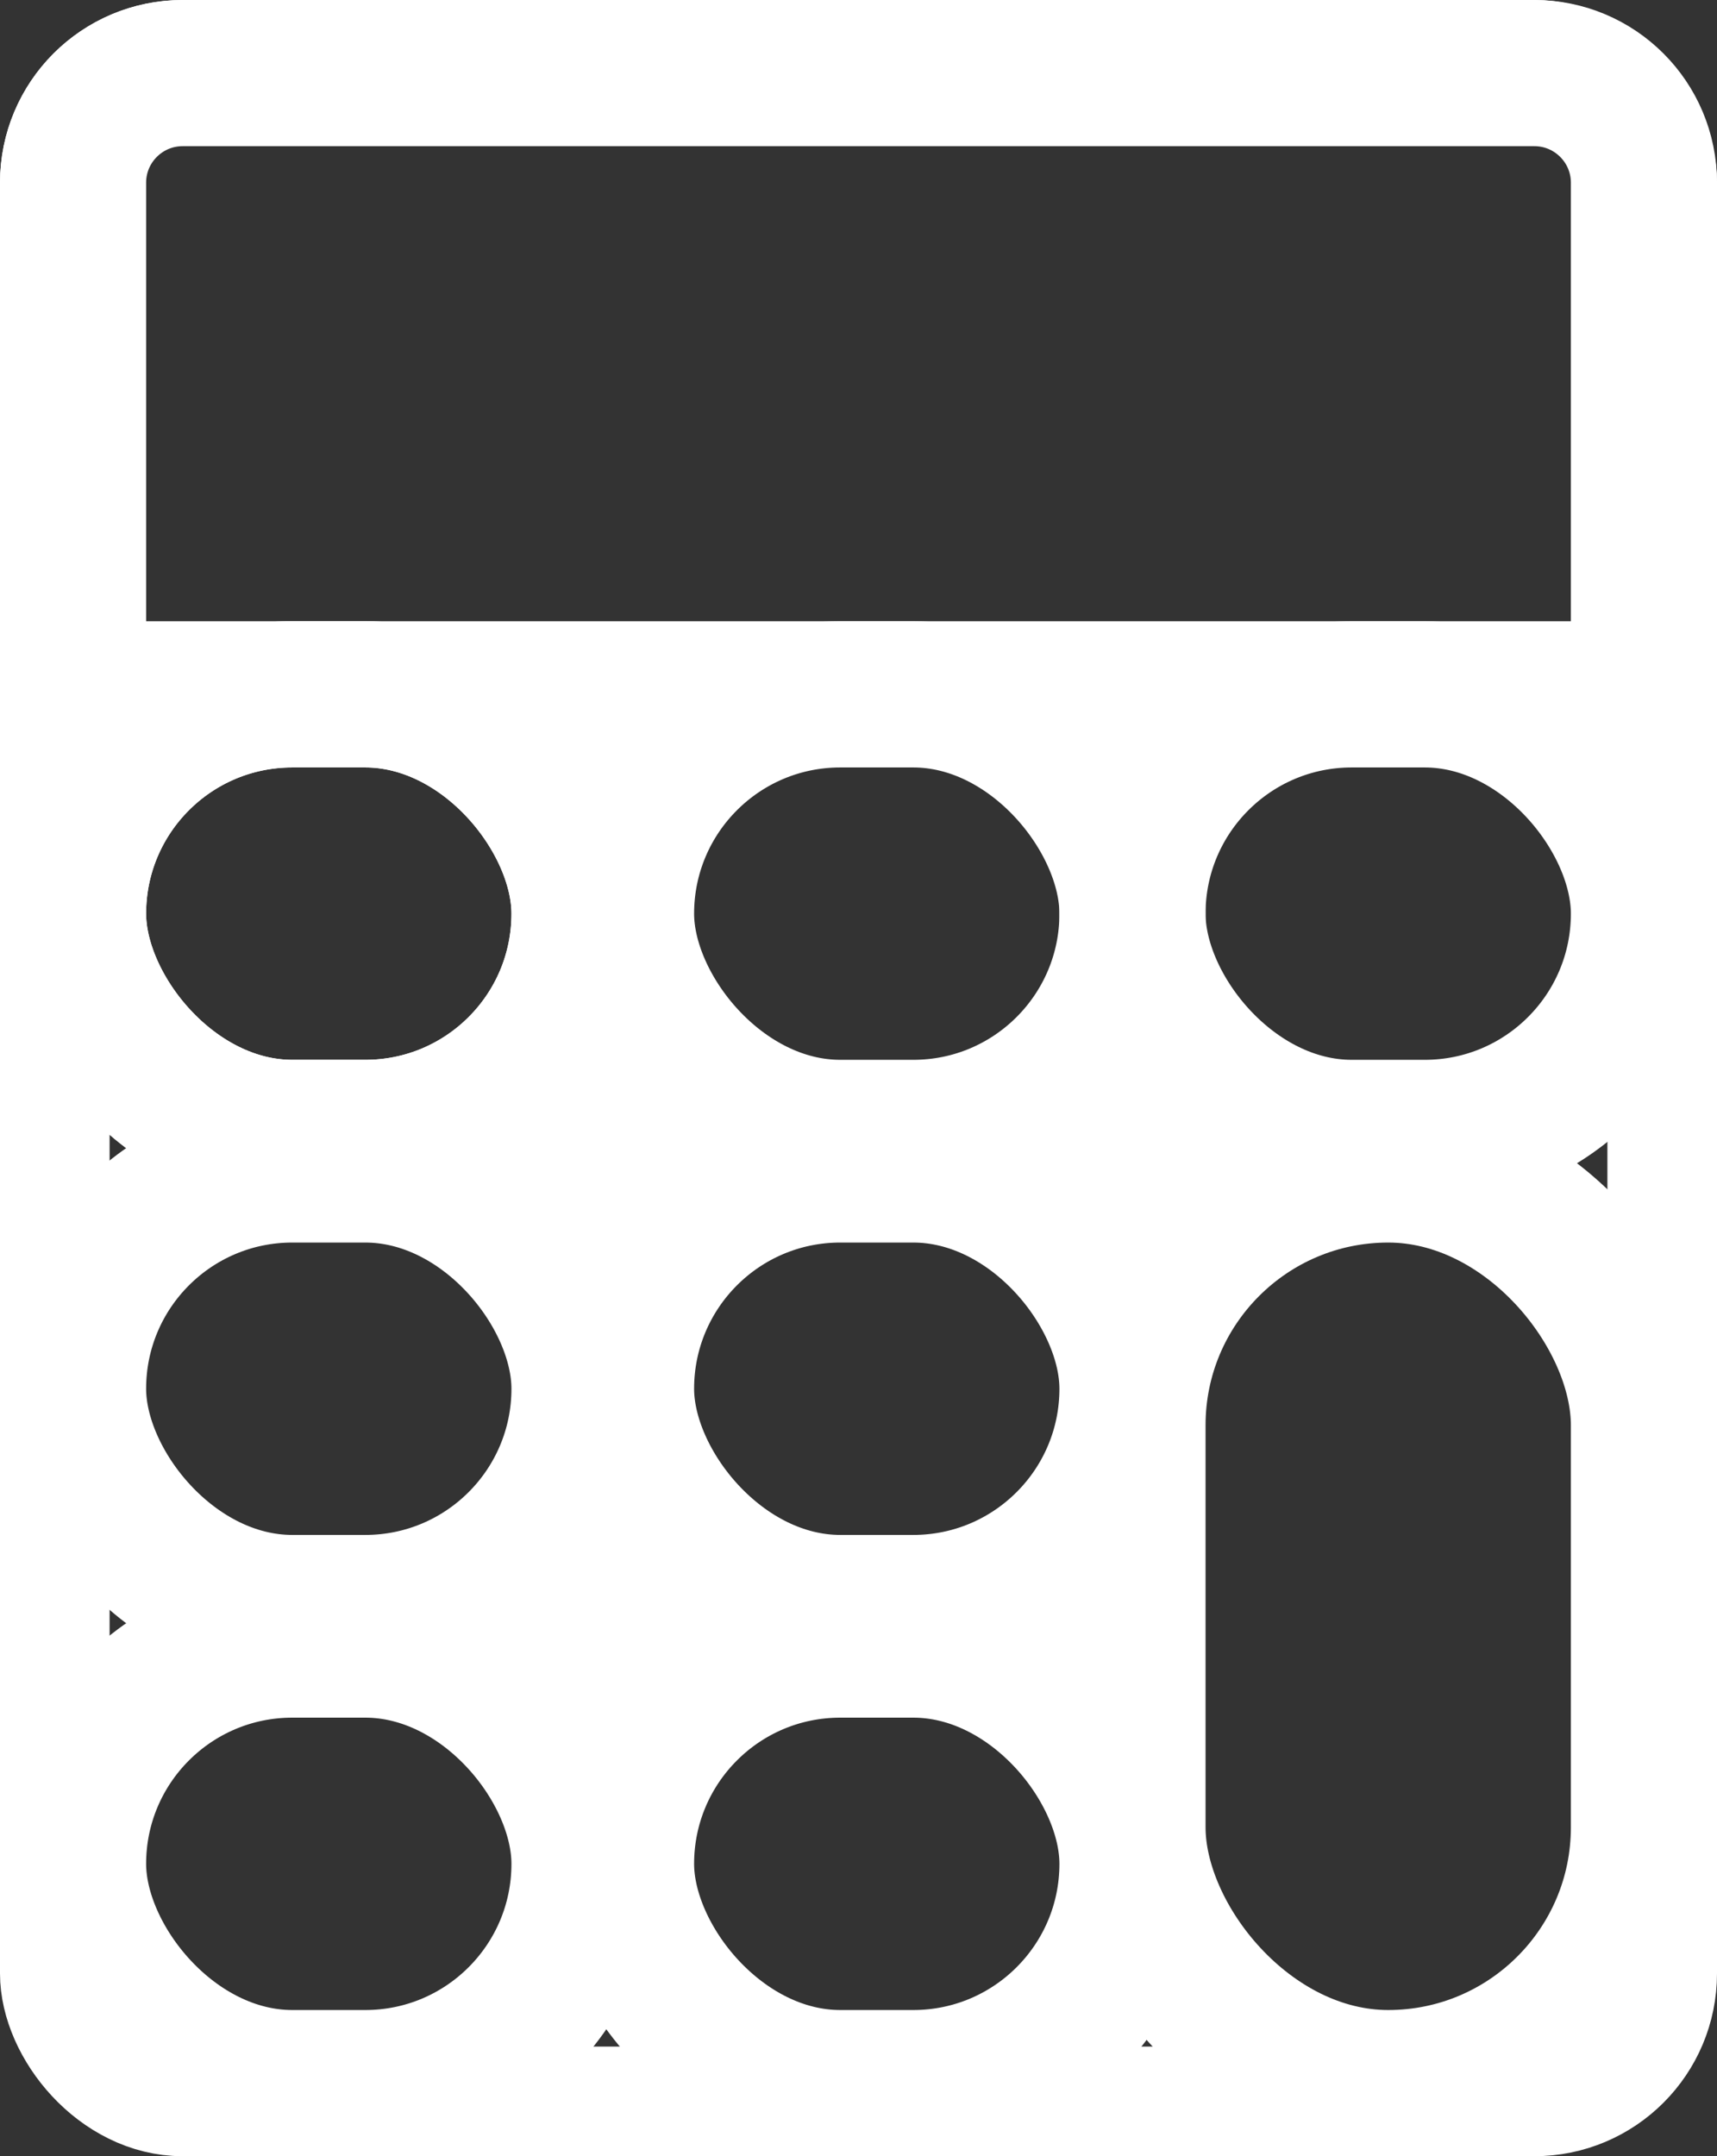 <svg width="47" height="59" viewBox="0 0 47 59" fill="none" xmlns="http://www.w3.org/2000/svg">
<rect x="0" y="0" width="47" height="59" fill="#333333" stroke="none"/>
<rect x="1.5" y="1.5" width="44" height="56" rx="3.5" stroke="white" stroke-width="3"/>
<path d="M5 2H42C43.657 2 45 3.343 45 5V19H2V5C2 3.343 3.343 2 5 2Z" stroke="white" stroke-width="4"/>
<rect x="2" y="19" width="14" height="12" rx="6" stroke="white" stroke-width="4" stroke-linejoin="round"/>
<rect x="2" y="19" width="14" height="12" rx="6" stroke="white" stroke-width="4" stroke-linejoin="round"/>
<rect x="2" y="32" width="14" height="12" rx="6" stroke="white" stroke-width="4"/>
<rect x="2" y="45" width="14" height="12" rx="6" stroke="white" stroke-width="4"/>
<rect x="17" y="19" width="14" height="12" rx="6" stroke="white" stroke-width="4"/>
<rect x="17" y="32" width="14" height="12" rx="6" stroke="white" stroke-width="4"/>
<rect x="17" y="45" width="14" height="12" rx="6" stroke="white" stroke-width="4"/>
<rect x="31" y="19" width="14" height="12" rx="6" stroke="white" stroke-width="4"/>
<rect x="31" y="32" width="14" height="25" rx="7" stroke="white" stroke-width="4"/>
<rect x="14" y="29" width="5" height="5" fill="white"/>
<rect x="14" y="42" width="5" height="5" fill="white"/>
<rect x="29" y="29" width="5" height="5" fill="white"/>
</svg>
